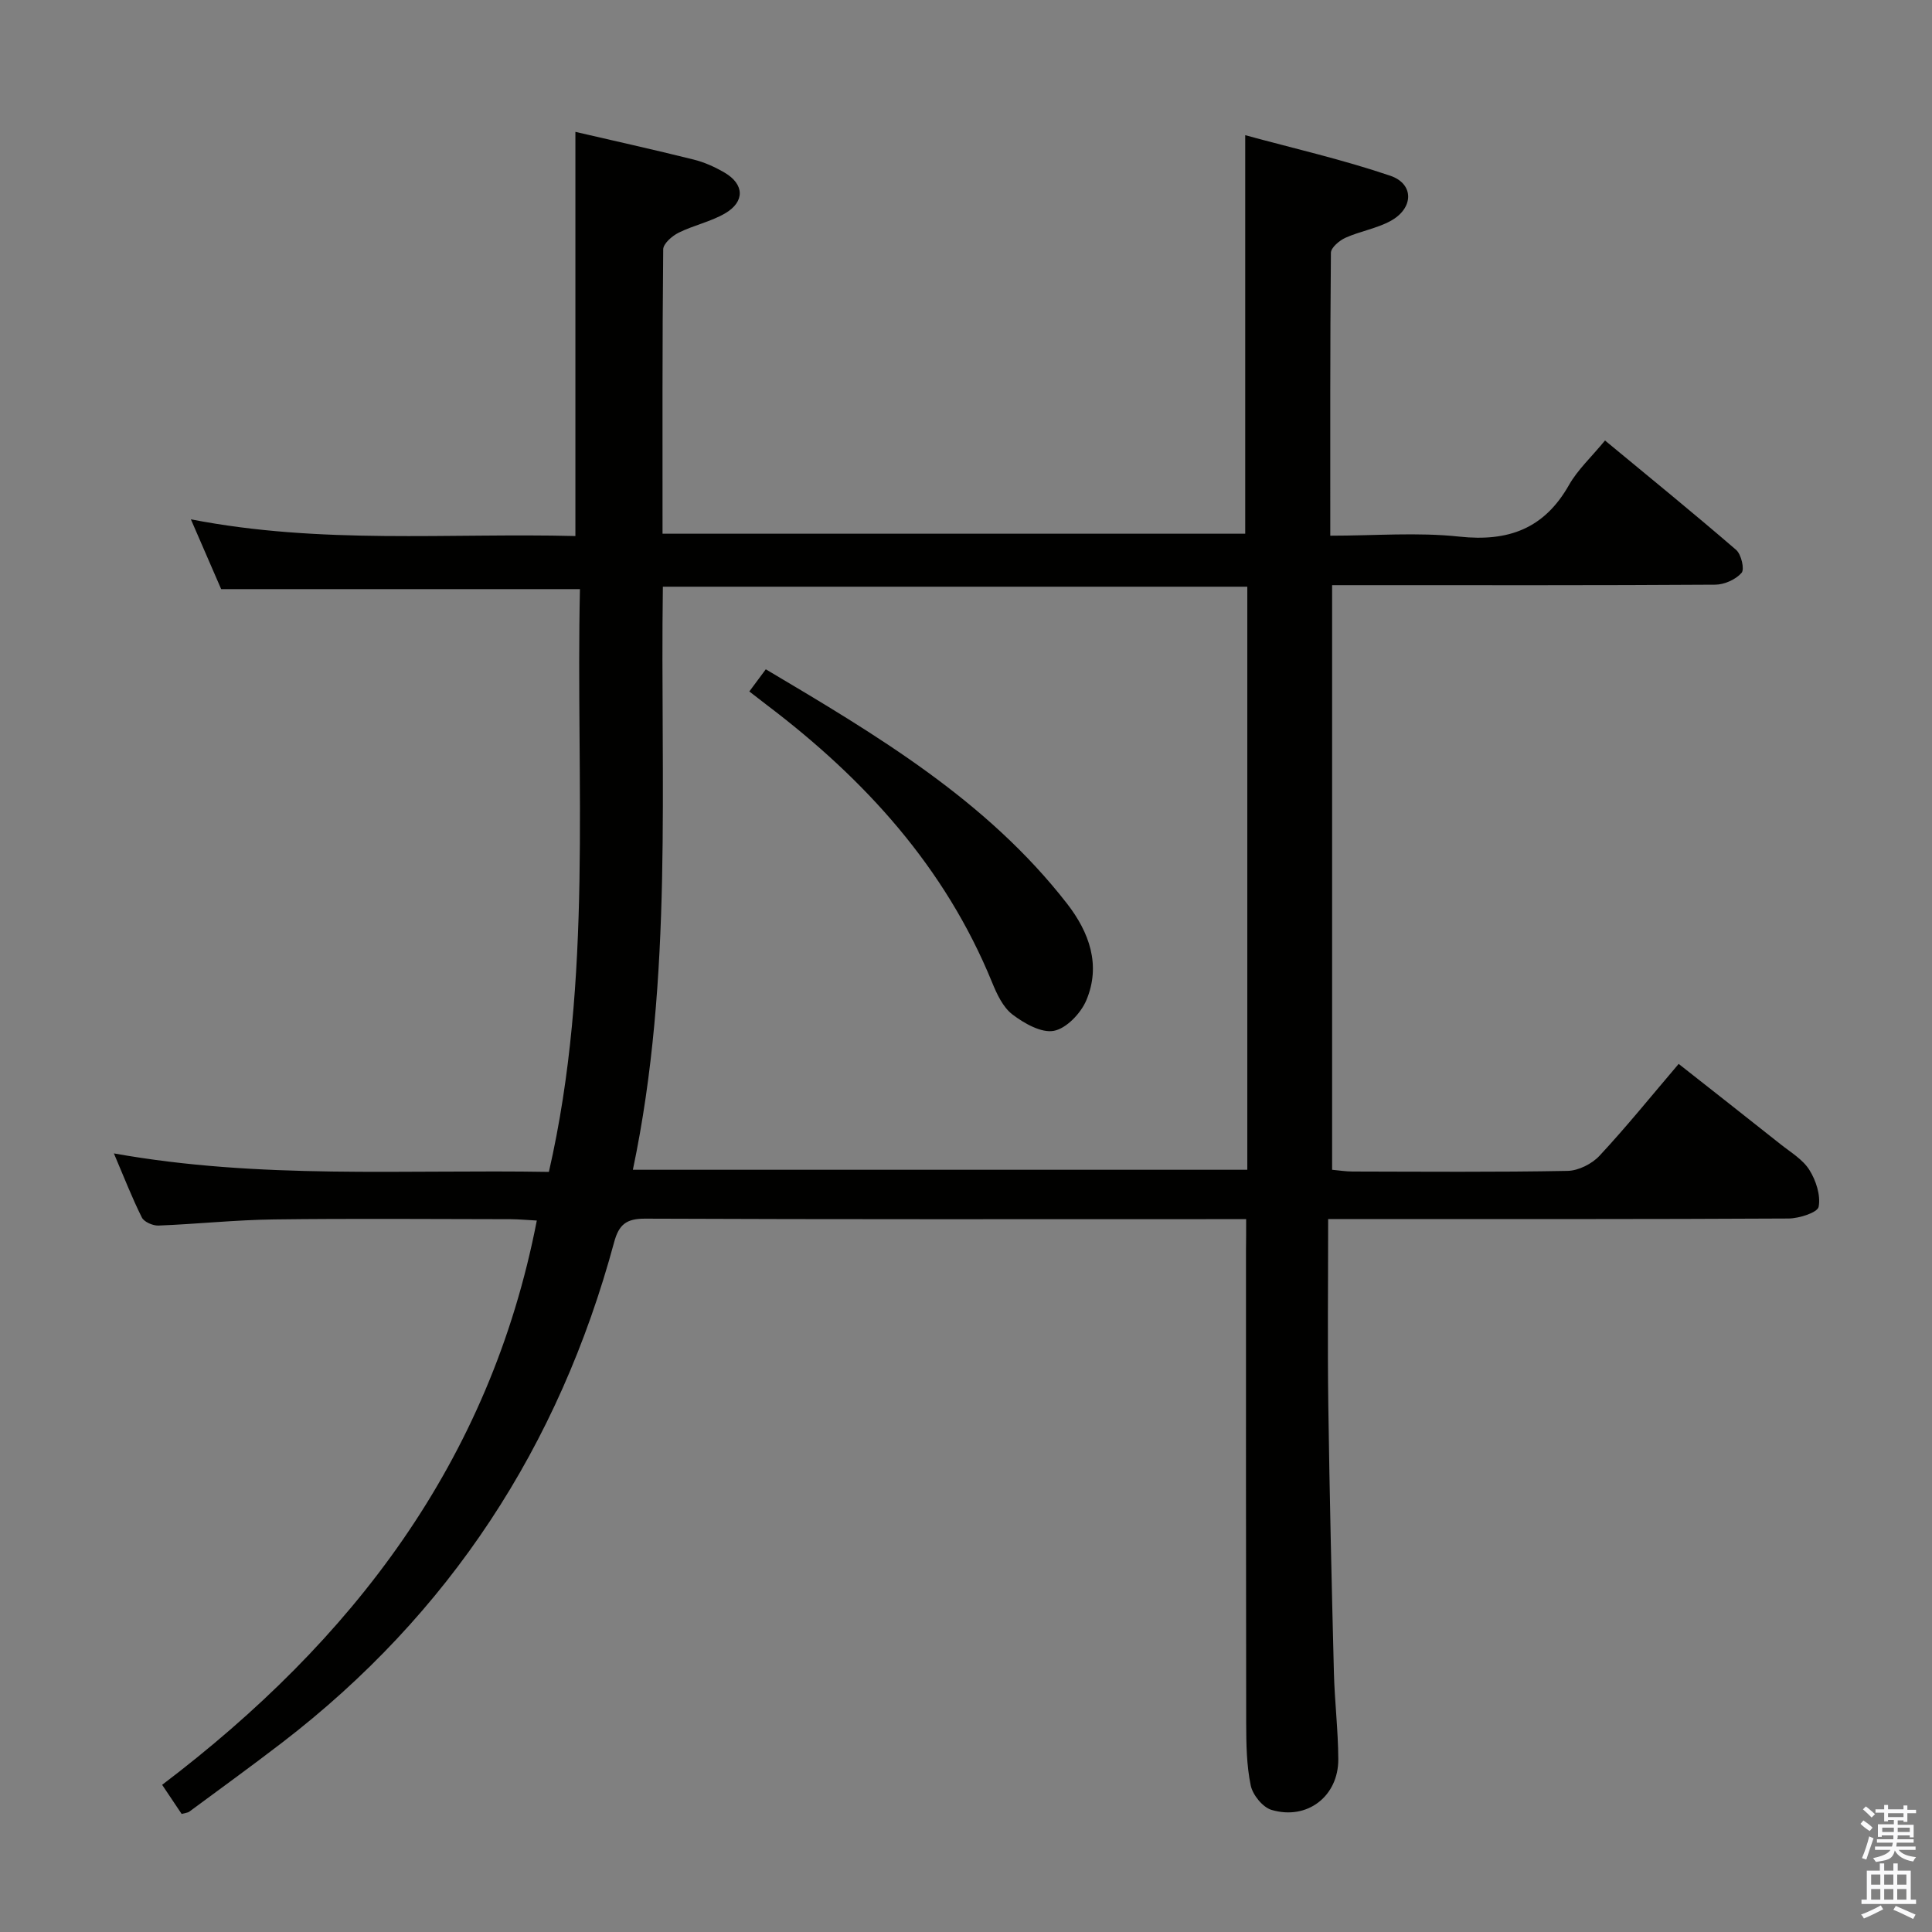<svg enable-background="new 0 0 400 400" viewBox="0 0 400 400" xmlns="http://www.w3.org/2000/svg"><rect x="0" y="0" width="400" height="400" fill="#808080" stroke="none"/><path d="m385.2 377.6.6-.7c.6.4 1.3.9 1.9 1.5l-.6.7c-.8-.5-1.4-1-1.9-1.5zm.3 7.1c.6-1.4 1.1-2.9 1.5-4.5.3.1.6.3.9.4-.5 1.4-1 2.9-1.5 4.4zm.2-10.1.6-.6c.7.5 1.3 1.1 1.9 1.6l-.7.7c-.6-.6-1.2-1.2-1.8-1.7zm8.4-.8h.8v.9h1.8v.7h-1.8v1.8h-.8v-.3h-1.2v.9h3.3v2.6h-.8v-.4h-2.5c0 .3 0 .6-.1.8h3.4v.7h-3.5c0 .3-.1.6-.1.8h4v.7h-3.5c.7.9 1.9 1.3 3.6 1.5-.2.2-.4.5-.6.9-1.9-.3-3.2-1.1-3.8-2.3-.5 2.1-1.8 2-3.9 2.4-.2-.3-.4-.5-.6-.8 1.9-.4 3.1-.9 3.6-1.7h-3.2v-.7h3.5c.1-.2.1-.5.2-.8h-3.3v-.7h3.4c0-.2 0-.5 0-.8h-2.4v.3h-.8v-2.6h3.3v-.9h-1.2v.3h-.8v-1.8h-1.8v-.7h1.8v-.9h.8v.9h3.2zm-4.4 5.5h2.4c0-.3 0-.6 0-.9h-2.4zm1.2-3.1h3.2v-.8h-3.2zm4.4 2.2h-2.4v.9h2.5v-.9z" fill="#fafafb"/><path d="m389.2 385.8h.9v1.5h1.9v-1.5h.9v1.5h2.7v6h1.1v.9h-11.3v-.9h1.1v-6h2.7zm.2 8.7.5.8c-1.2.6-2.5 1.3-4 1.9-.2-.3-.3-.6-.6-.8 1.6-.6 3-1.3 4.1-1.9zm-2-4.3h1.9v-2.1h-1.9zm0 3.1h1.9v-2.2h-1.9zm2.7-3.1h1.9v-2.1h-1.9zm0 3.1h1.9v-2.2h-1.9zm2.4 1.3c1.4.6 2.7 1.2 4.1 1.8l-.5.9c-1.5-.7-2.8-1.4-4.1-1.9zm2.2-6.5h-1.9v2.1h1.9zm-1.9 5.2h1.9v-2.2h-1.9z" fill="#fafafb"/><g fill="#010100"><path d="m258 252.41c-2.16 0-3.79 0-5.42 0-39.67 0-79.33.07-119-.1-3.91-.02-5.44 1.22-6.43 4.87-11.39 42.18-34.03 76.95-68.78 103.64-6.33 4.86-12.8 9.55-19.21 14.29-.25.18-.62.19-1.55.45-1.13-1.69-2.38-3.56-4.04-6.03 39.3-29.81 67.86-66.78 77.57-116.83-1.95-.1-3.7-.27-5.45-.28-16.33-.02-32.67-.16-49 .05-7.97.1-15.92.96-23.89 1.27-1.16.04-2.97-.75-3.43-1.67-2.04-4.09-3.71-8.38-5.79-13.27 30.3 5.42 60.08 3.31 90.06 3.83 9.19-40.11 5.55-80.48 6.43-120.66-24.7 0-49.06 0-74.28 0-1.67-3.84-3.75-8.65-6.27-14.45 26.95 5.25 53.36 2.8 79.61 3.46 0-28.03 0-55.72 0-83.68 7.8 1.81 16.15 3.66 24.46 5.73 2.23.55 4.42 1.54 6.41 2.7 4.13 2.41 4.26 6.04.1 8.46-2.97 1.72-6.5 2.45-9.6 3.99-1.35.67-3.18 2.26-3.19 3.45-.2 19.48-.14 38.97-.14 58.87h120.64c0-27.01 0-54.18 0-82.51 9.86 2.69 20.12 5.03 30.02 8.39 5.02 1.7 4.87 6.78.03 9.39-2.87 1.55-6.27 2.1-9.28 3.45-1.27.57-3.02 2.04-3.03 3.12-.18 19.3-.13 38.6-.13 58.57 9.22 0 18.06-.74 26.72.19 10.15 1.09 17.57-1.63 22.7-10.68 1.77-3.13 4.55-5.69 7.46-9.22 9.19 7.6 18.28 15 27.15 22.65 1.06.92 1.78 4.02 1.12 4.76-1.2 1.37-3.54 2.42-5.41 2.44-24.33.16-48.67.1-73 .1-1.99 0-3.97 0-6.36 0v121.04c1.38.12 2.81.36 4.24.36 14.83.03 29.67.15 44.5-.13 2.26-.04 5.06-1.45 6.63-3.14 5.55-5.96 10.67-12.31 16.38-19.01 7.16 5.64 14.17 11.13 21.14 16.67 2.08 1.65 4.57 3.12 5.92 5.28 1.37 2.18 2.37 5.25 1.92 7.63-.22 1.19-4.02 2.41-6.21 2.43-29.33.16-58.67.11-88 .11-2.3 0-4.59 0-7.34 0 0 13.2-.14 25.83.03 38.45.26 18.48.69 36.96 1.16 55.43.15 5.98.88 11.95.91 17.93.05 7.69-6.43 12.71-13.82 10.52-1.83-.54-3.91-3.11-4.31-5.06-.87-4.19-.93-8.58-.94-12.89-.06-32.67-.04-65.33-.04-98 .03-1.81.03-3.63.03-6.36zm.24-130.94c-40.39 0-80.44 0-121 0-.58 40.39 2.21 80.67-6.21 120.72h127.21c0-40.45 0-80.5 0-120.72z"/><path d="m155.14 143.16c1.26-1.69 2.21-2.98 3.41-4.59 23.02 13.66 45.76 27.15 62.37 48.52 4.59 5.9 7.07 12.72 3.99 20.01-1.13 2.68-4.1 5.81-6.7 6.32-2.59.5-6.15-1.53-8.58-3.37-1.97-1.5-3.24-4.23-4.23-6.66-9.74-23.86-26.37-42.08-46.6-57.4-1.06-.8-2.1-1.62-3.66-2.83z"/></g></svg>